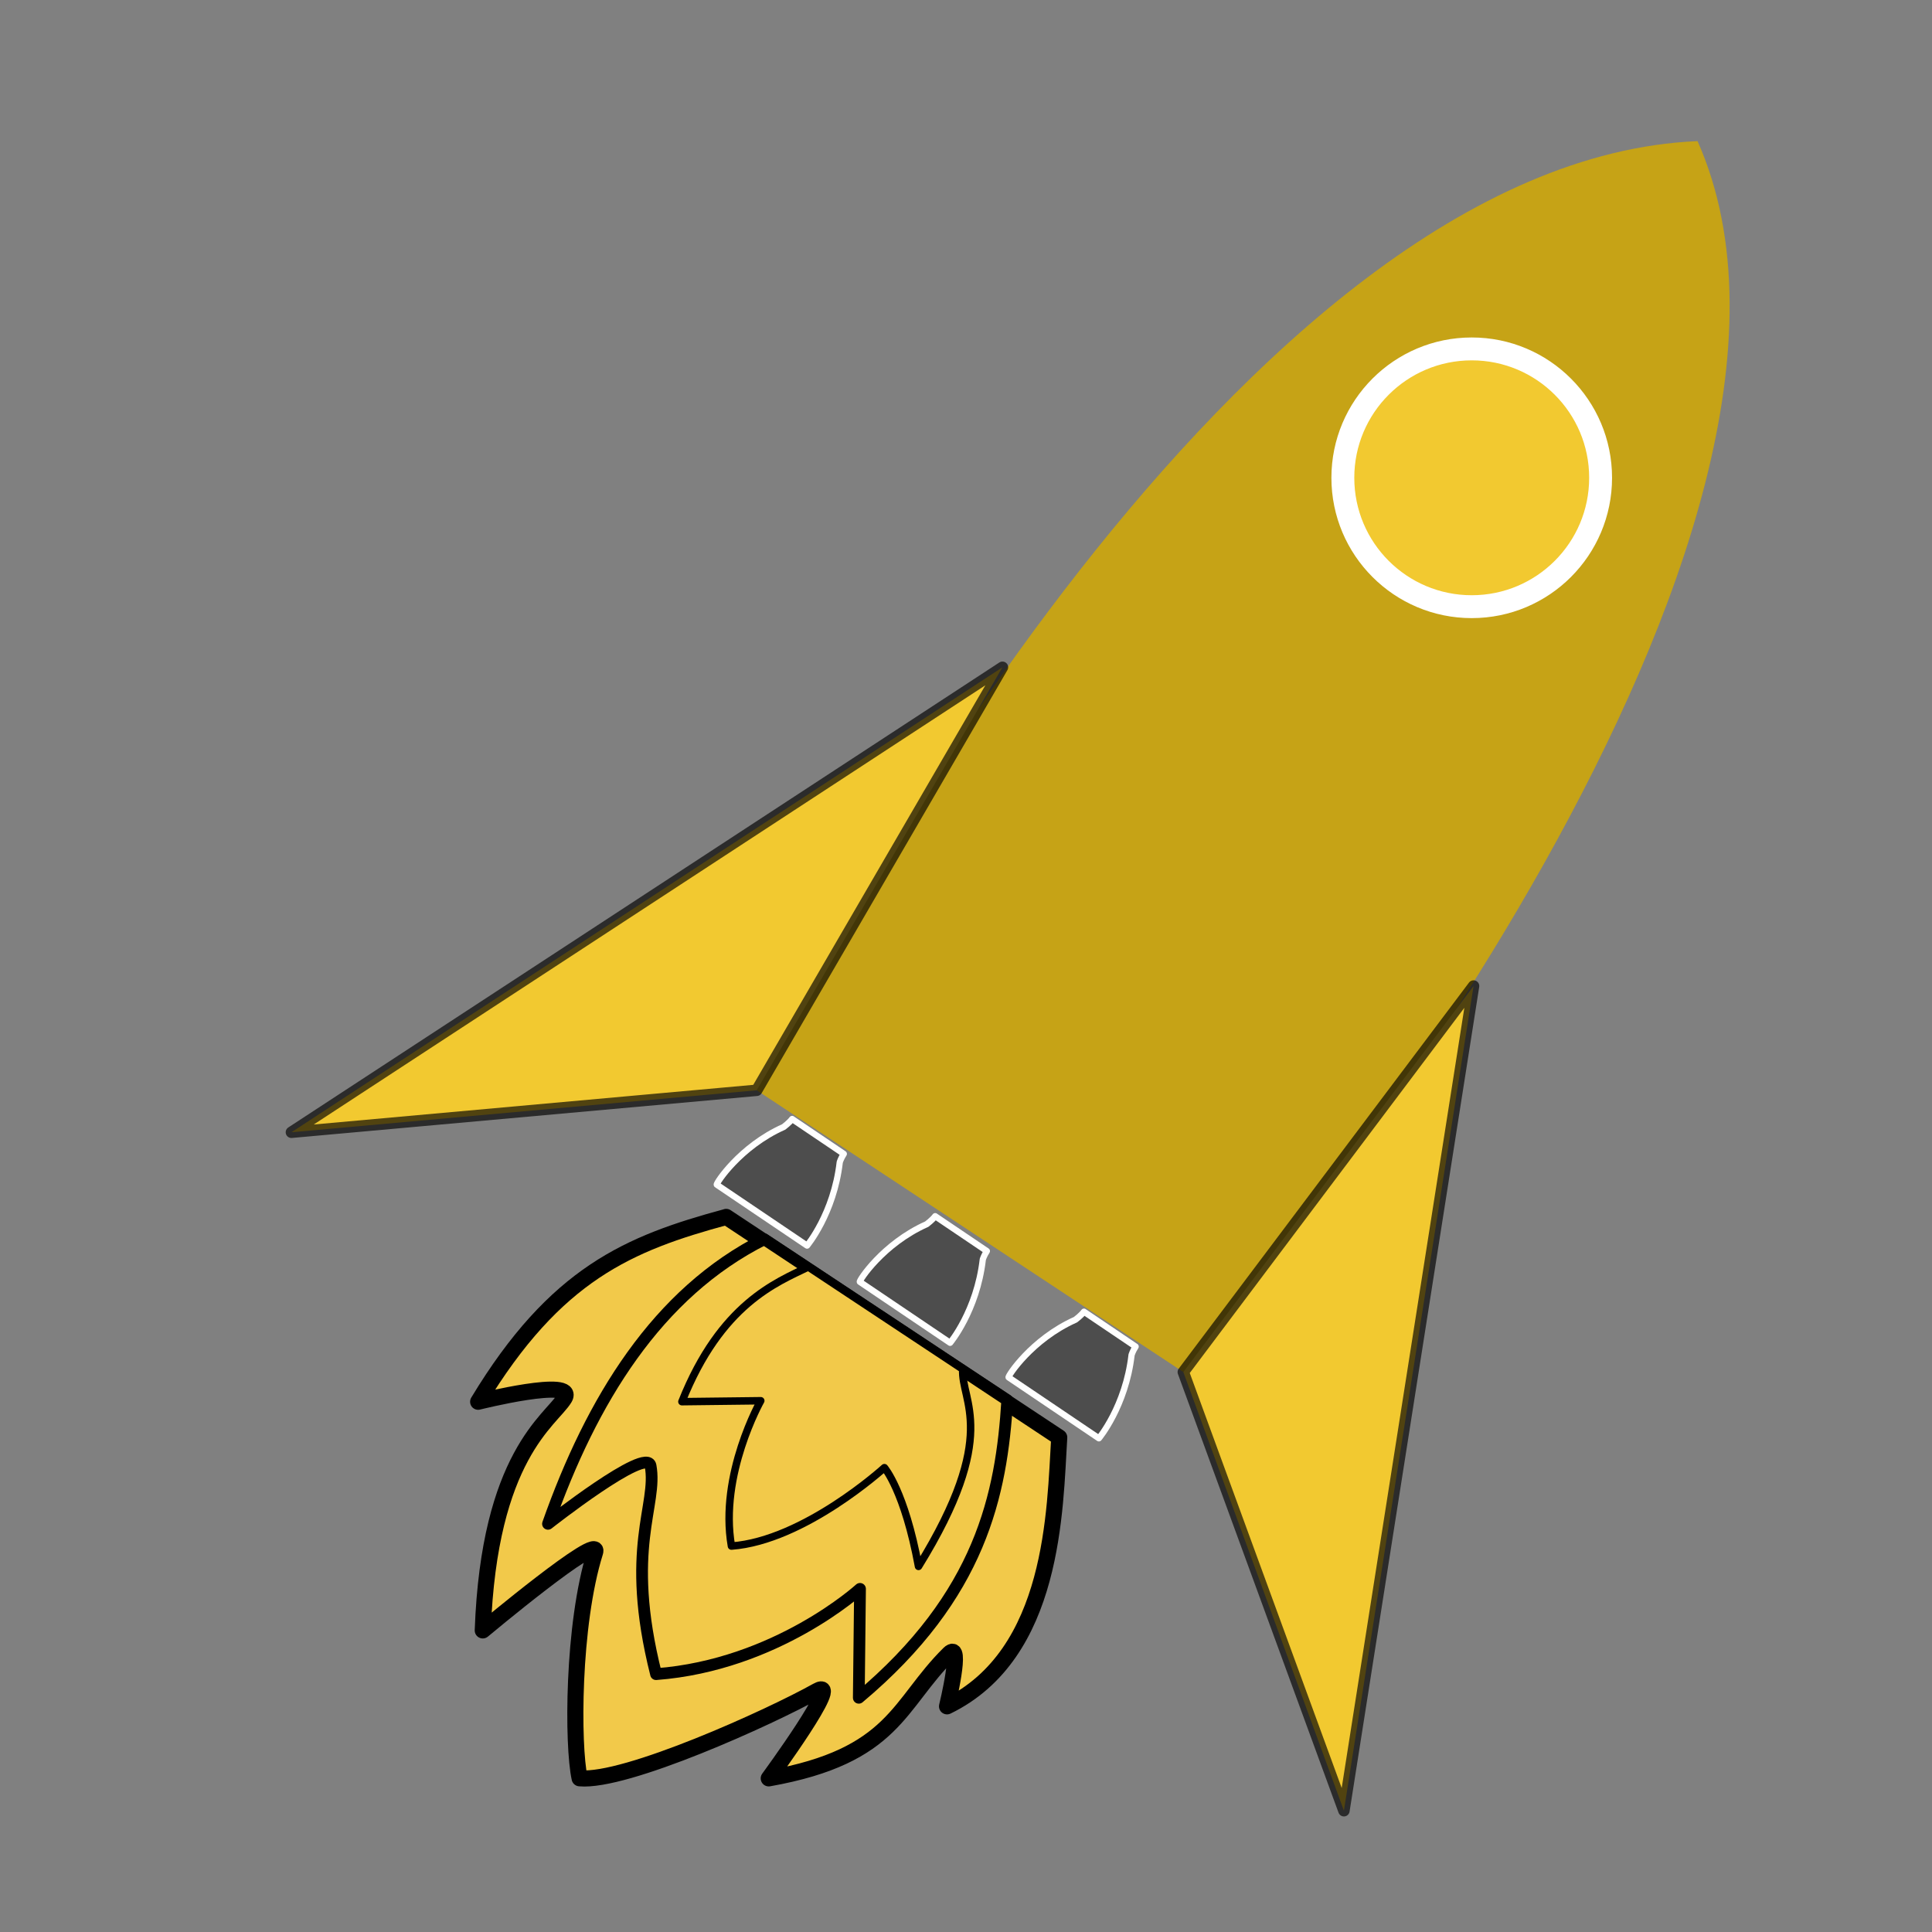 <?xml version="1.0" encoding="UTF-8" standalone="no"?>
<svg
   xmlns:svg="http://www.w3.org/2000/svg"
   xmlns="http://www.w3.org/2000/svg"
   xmlns:sodipodi="http://sodipodi.sourceforge.net/DTD/sodipodi-0.dtd"
   xmlns:inkscape="http://www.inkscape.org/namespaces/inkscape"
   id="rocket"
   width="48"
   height="48"
   viewBox="0 0 48 48"
   version="1.1"
   sodipodi:docname="rocket.svg"
   inkscape:version="1.1-dev (1:0.92.0+devel+202005110039+9ce7266)">
  <rect x="0" y="0" width="48" height="48" fill="#808080" stroke="none"/>
  <sodipodi:namedview
     pagecolor="#ffffff"
     bordercolor="#666666"
     borderopacity="1"
     objecttolerance="10"
     gridtolerance="10"
     guidetolerance="10"
     inkscape:pageopacity="0"
     inkscape:pageshadow="2"
     inkscape:window-width="1366"
     inkscape:window-height="708"
     id="namedview13"
     showgrid="false"
     showguides="true"
     inkscape:guide-bbox="true"
     inkscape:zoom="20.927663"
     inkscape:cx="24.114304"
     inkscape:cy="21.037175"
     inkscape:window-x="0"
     inkscape:window-y="325"
     inkscape:window-maximized="1"
     inkscape:current-layer="g900">
    <sodipodi:guide
       position="-35.655,51.158"
       orientation="1,0"
       id="guide833" />
    <sodipodi:guide
       position="-21.857,8.271"
       orientation="1,0"
       id="guide835" />
  </sodipodi:namedview>
  <defs
     id="defs4">
    <style
       id="style2">
      .vi-primary {
        fill: #f2d863;
      }

      .vi-primary, .vi-accent {
        fill-rule: evenodd;
      }

      .vi-accent {
        fill: #0C0058;
      }
    </style>
  </defs>
  <g
     id="g900"
     transform="matrix(0.915,-0.178,0.178,0.915,1.62,7.827)">
    <path
       sodipodi:nodetypes="cccc"
       d="M 43.592,3.758 C 46.144,14.881 27.167,31.009 23.873,33.345 L 14.146,23.802 C 16.501,20.462 31.559,1.937 43.592,3.758 Z"
       style="fill:#d4aa00;fill-opacity:0.83;stroke:none;stroke-width:0.245;stroke-linecap:round;stroke-linejoin:round;stroke-opacity:1;paint-order:stroke markers fill"
       id="rect830" />
    <path
       sodipodi:nodetypes="cccc"
       d="M 1.759,22.532 22.728,13.986 14.146,23.802 Z"
       style="fill:#f2c930;fill-opacity:1;stroke:#000000;stroke-width:0.305;stroke-linecap:round;stroke-linejoin:round;stroke-opacity:0.666;paint-order:stroke markers fill"
       id="rect855" />
    <path
       id="rect855-3"
       style="fill:#f2c930;fill-opacity:1;stroke:#000000;stroke-width:0.305;stroke-linecap:round;stroke-linejoin:round;stroke-opacity:0.666;paint-order:stroke markers fill"
       d="m 25.842,45.639 7.589,-20.916 -9.558,8.622 z"
       sodipodi:nodetypes="cccc" />
    <path
       sodipodi:nodetypes="ccsccsc"
       d="m 14.927,24.734 1.174,1.175 c -0.102,0.105 -0.149,0.199 -0.149,0.199 -0.418,1.316 -1.279,2.014 -1.279,2.014 l -2.052,-2.054 c -0.028,-0.026 0.797,-0.881 2.044,-1.169 0,0 0.176,-0.085 0.262,-0.166 z"
       style="fill:#4d4d4d;stroke:#ffffff;stroke-width:0.166;stroke-linecap:round;stroke-linejoin:round;paint-order:stroke markers fill"
       id="rect873" />
    <path
       inkscape:transform-center-y="0.037449071"
       inkscape:transform-center-x="0.12991129"
       id="rect873-7"
       style="fill:#4d4d4d;stroke:#ffffff;stroke-width:0.166;stroke-linecap:round;stroke-linejoin:round;paint-order:stroke markers fill"
       d="m 21.581,31.261 1.174,1.175 c -0.102,0.105 -0.149,0.199 -0.149,0.199 -0.418,1.316 -1.279,2.014 -1.279,2.014 l -2.052,-2.054 c -0.028,-0.026 0.797,-0.881 2.044,-1.169 0,0 0.176,-0.085 0.262,-0.166 z"
       sodipodi:nodetypes="ccsccsc" />
    <path
       id="rect873-2"
       style="fill:#4d4d4d;stroke:#ffffff;stroke-width:0.166;stroke-linecap:round;stroke-linejoin:round;paint-order:stroke markers fill"
       d="m 18.175,28.005 1.174,1.175 c -0.102,0.105 -0.149,0.199 -0.149,0.199 -0.418,1.316 -1.279,2.014 -1.279,2.014 l -2.052,-2.054 c -0.028,-0.026 0.797,-0.881 2.044,-1.169 0,0 0.176,-0.085 0.262,-0.166 z"
       sodipodi:nodetypes="ccsccsc" />
    <g
       id="g1006"
       transform="translate(-0.026,-0.208)">
      <path
         sodipodi:nodetypes="cccscscscsccc"
         d="M 28.312,9.926 38.956,9.73 c 0.995,1.653 3.172,4.824 1.604,7.599 0,0 -0.651,-1.709 -0.751,-1.188 -0.362,1.886 0.36,3.063 -2.073,5.465 0,0 0.101,-3.39 -0.263,-2.65 -0.636,1.293 -2.816,4.91 -3.889,5.508 -0.648,-0.604 -2.477,-3.248 -3.079,-5.197 -0.176,-0.57 -1.283,3.416 -1.283,3.416 -2.506,-3.934 -1.681,-5.641 -1.717,-6.328 -0.035,-0.669 -1.842,1.379 -1.842,1.379 -0.237,-3.984 0.914,-5.758 2.651,-7.808 z"
         transform="rotate(45.574)"
         style="fill:#f2c94a;fill-opacity:1;stroke:#000000;stroke-width:0.429;stroke-linecap:round;stroke-linejoin:round;stroke-opacity:1;paint-order:stroke markers fill"
         id="rect952" />
      <path
         id="rect952-9"
         style="fill:#f2c94a;fill-opacity:1;stroke:#000000;stroke-width:0.313;stroke-linecap:round;stroke-linejoin:round;stroke-opacity:1;paint-order:stroke markers fill"
         d="m 13.611,27.945 5.539,5.447 c -0.63,2.43 -1.679,4.971 -5.399,7.031 l 0.586,-2.843 c 0,0 -2.567,1.568 -5.77,1.193 -0.191,-3.474 0.907,-4.401 0.917,-5.48 0.005,-0.537 -2.979,0.997 -2.979,0.997 1.767,-3.008 4.033,-5.486 7.106,-6.345 z"
         sodipodi:nodetypes="cccccscc" />
      <path
         id="rect952-9-1-2"
         style="fill:#f2c94a;fill-opacity:1;stroke:#000000;stroke-width:0.199;stroke-linecap:round;stroke-linejoin:round;stroke-opacity:1;paint-order:stroke markers fill"
         d="m 14.622,28.895 3.521,3.462 c -0.217,0.836 0.656,1.883 -2.161,4.933 0.021,-2.045 -0.39,-2.757 -0.39,-2.757 0,0 -2.464,1.502 -4.401,1.273 0.039,-1.936 1.507,-3.653 1.507,-3.653 l -2.068,-0.377 c 1.517,-2.361 3.079,-2.638 3.991,-2.881 z"
         sodipodi:nodetypes="cccccccc" />
    </g>
    <circle
       style="fill:#f2c930;fill-opacity:1;stroke:#ffffff;stroke-width:0.61;stroke-linecap:round;stroke-linejoin:round;stroke-opacity:1;paint-order:stroke markers fill"
       id="path1008"
       cx="37.488"
       cy="4.339"
       r="3.435"
       transform="rotate(11.007)" />
  </g>
</svg>

